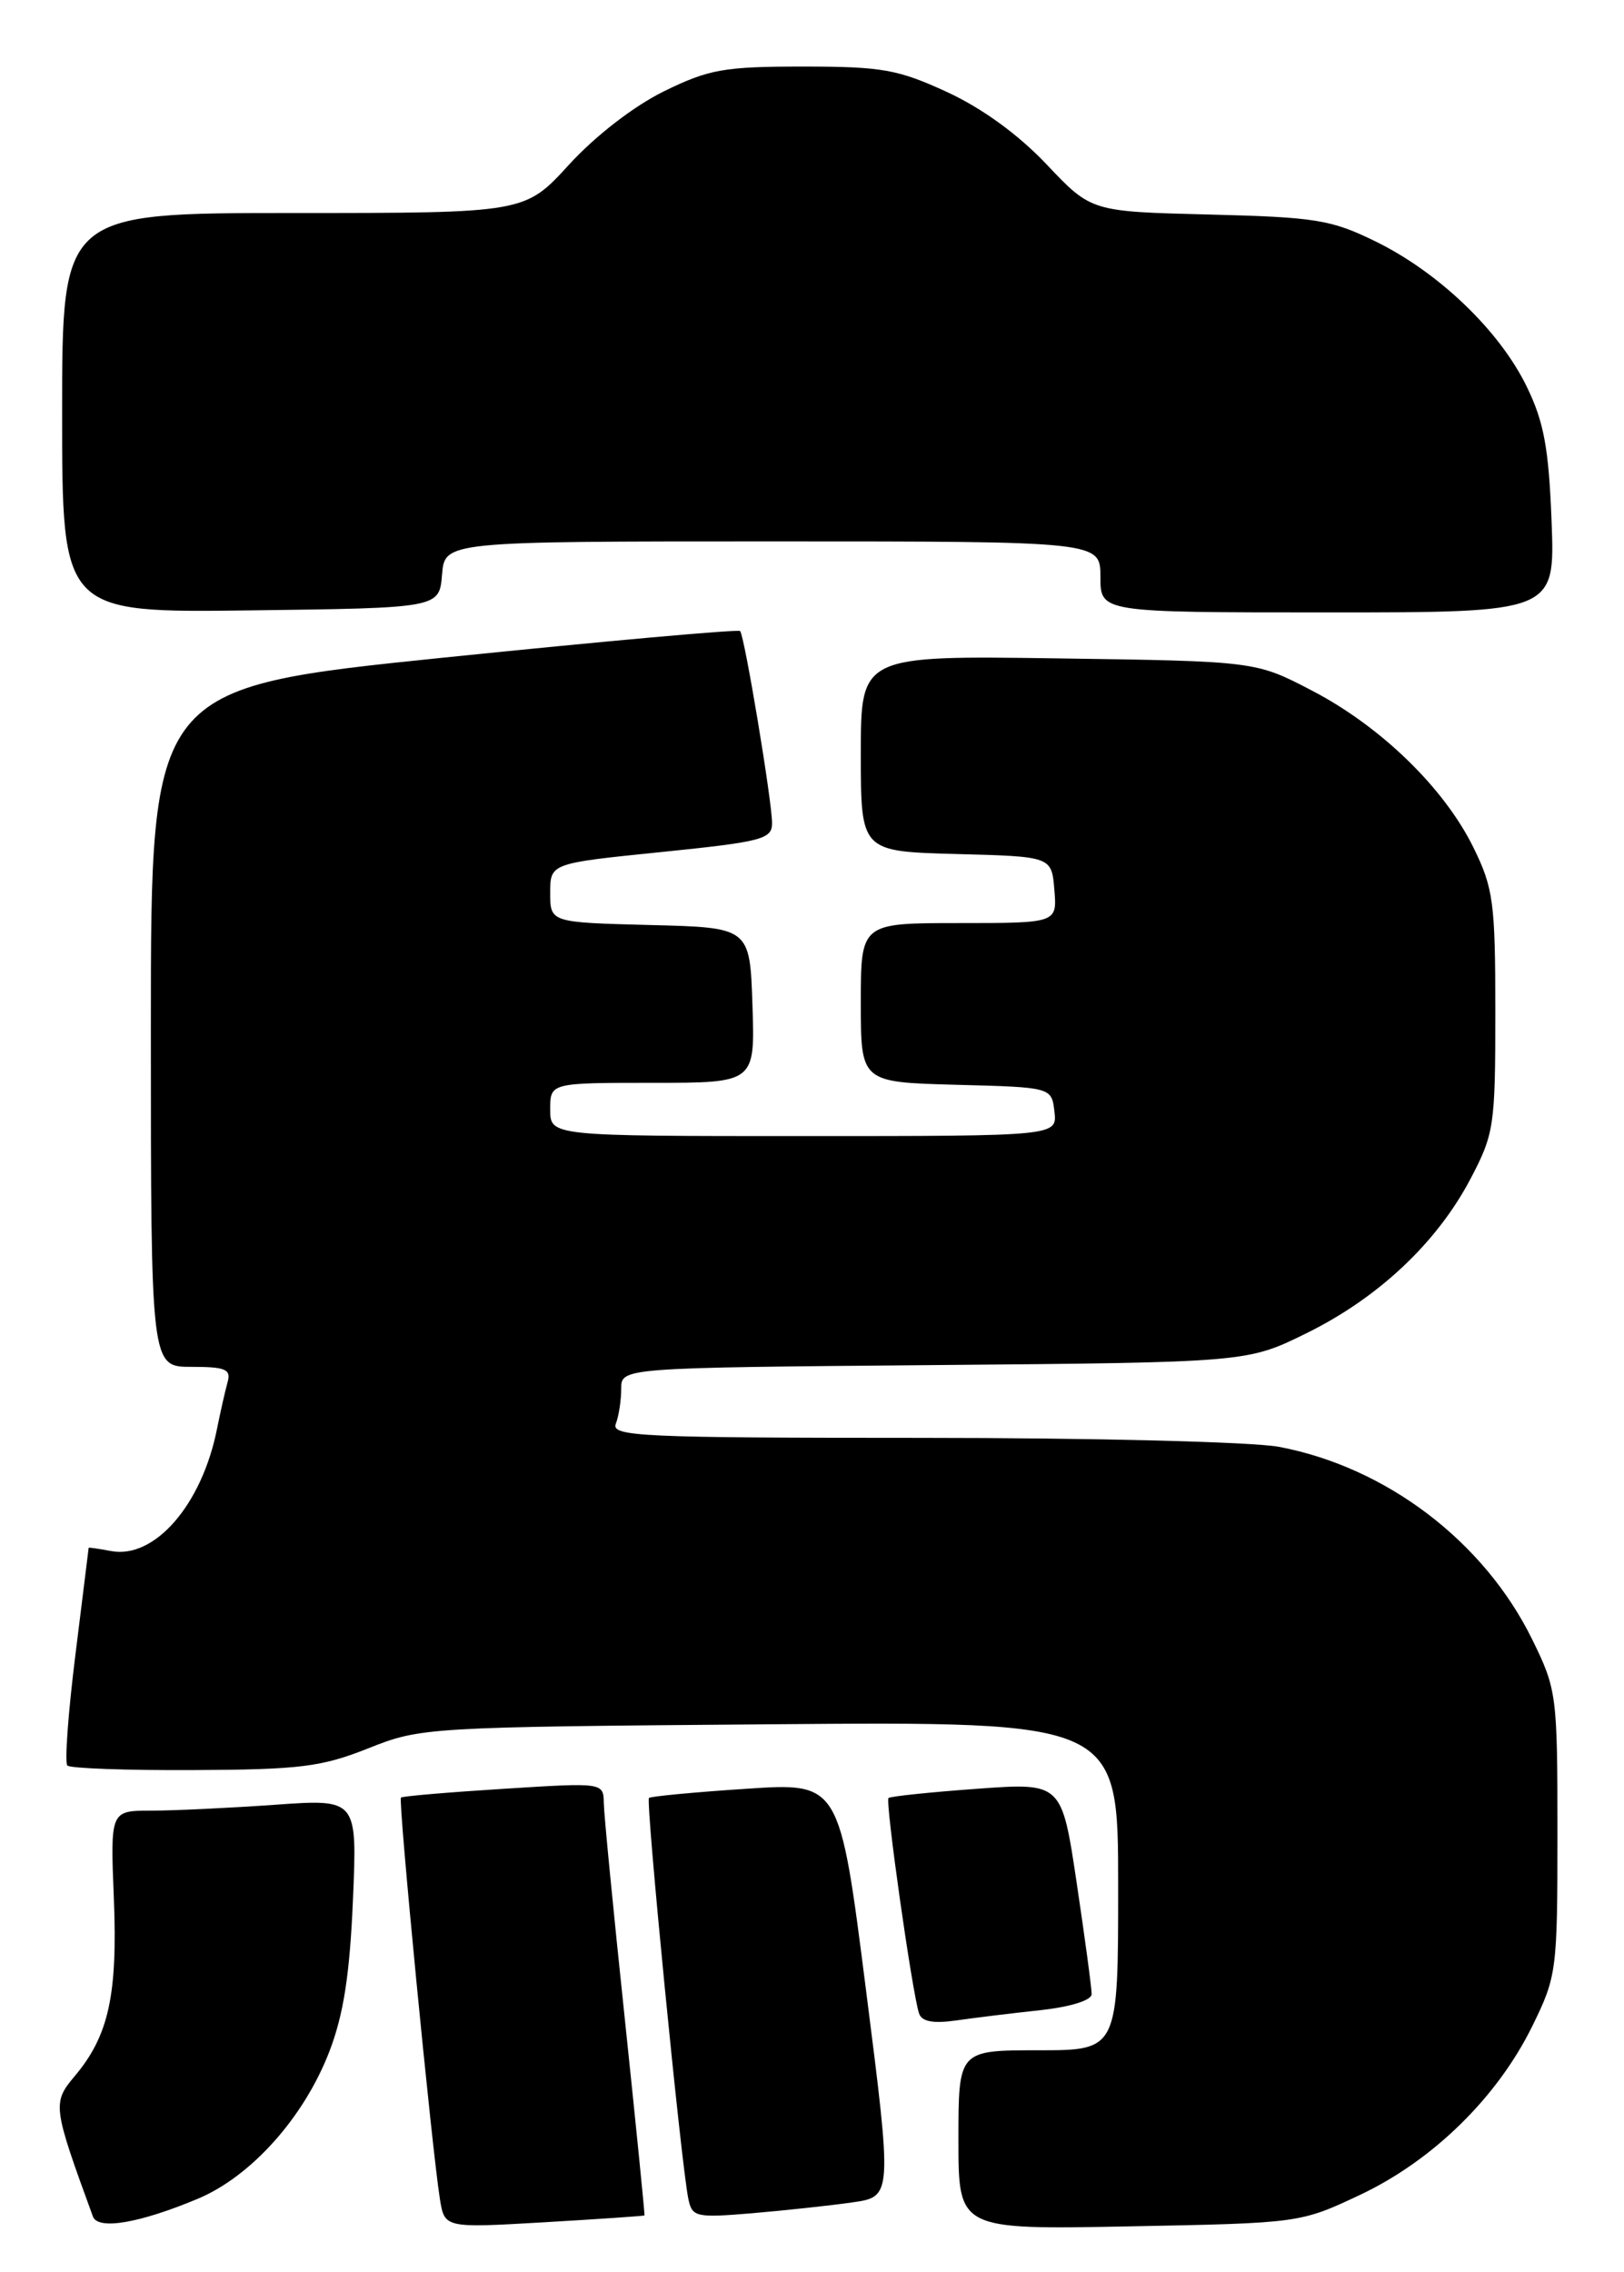 <?xml version="1.0" encoding="UTF-8" standalone="no"?>
<!DOCTYPE svg PUBLIC "-//W3C//DTD SVG 1.1//EN" "http://www.w3.org/Graphics/SVG/1.1/DTD/svg11.dtd" >
<svg xmlns="http://www.w3.org/2000/svg" xmlns:xlink="http://www.w3.org/1999/xlink" version="1.1" viewBox="0 0 183 256">
 <g >
 <path fill="currentColor"
d=" M 22.29 247.73 C 28.32 245.20 34.25 238.56 37.11 231.15 C 38.71 226.99 39.41 222.50 39.77 214.09 C 40.26 202.68 40.26 202.68 30.98 203.34 C 25.87 203.70 19.61 204.00 17.06 204.00 C 12.43 204.00 12.43 204.00 12.83 213.90 C 13.26 224.77 12.25 229.36 8.43 233.90 C 5.88 236.93 5.94 237.33 10.47 249.73 C 11.04 251.28 15.72 250.48 22.29 247.73 Z  M 72.62 249.61 C 72.68 249.55 71.68 239.60 70.41 227.50 C 69.13 215.40 68.06 204.45 68.04 203.17 C 68.00 200.83 68.00 200.83 56.75 201.54 C 50.56 201.93 45.36 202.37 45.18 202.53 C 44.85 202.82 48.66 242.05 49.57 247.76 C 50.10 251.03 50.10 251.03 61.30 250.38 C 67.46 250.02 72.55 249.67 72.62 249.61 Z  M 153.28 247.28 C 161.47 243.41 168.73 236.30 172.67 228.27 C 175.42 222.67 175.50 222.04 175.50 206.50 C 175.50 190.94 175.42 190.34 172.65 184.70 C 167.24 173.68 156.21 165.29 144.11 163.01 C 141.12 162.45 123.18 162.00 103.76 162.00 C 72.28 162.00 68.85 161.84 69.39 160.42 C 69.73 159.55 70.00 157.77 70.00 156.47 C 70.00 154.10 70.00 154.10 105.27 153.80 C 140.55 153.50 140.55 153.50 147.22 150.21 C 155.31 146.23 161.90 140.03 165.68 132.86 C 168.37 127.75 168.50 126.88 168.50 114.00 C 168.50 101.69 168.28 100.06 166.04 95.50 C 162.75 88.80 155.64 81.88 147.88 77.83 C 141.50 74.50 141.50 74.50 119.25 74.18 C 97.00 73.86 97.00 73.86 97.00 84.90 C 97.00 95.93 97.00 95.93 107.75 96.22 C 118.50 96.50 118.50 96.50 118.81 100.25 C 119.12 104.00 119.12 104.00 108.06 104.00 C 97.00 104.00 97.00 104.00 97.00 112.97 C 97.00 121.93 97.00 121.93 107.75 122.22 C 118.50 122.50 118.50 122.50 118.82 125.25 C 119.13 128.00 119.13 128.00 90.57 128.00 C 62.00 128.00 62.00 128.00 62.00 125.00 C 62.00 122.00 62.00 122.00 73.54 122.00 C 85.08 122.00 85.08 122.00 84.79 113.25 C 84.50 104.50 84.50 104.50 73.25 104.22 C 62.00 103.93 62.00 103.93 62.00 100.60 C 62.00 97.27 62.00 97.27 74.50 96.00 C 85.88 94.84 87.00 94.55 87.00 92.74 C 87.00 90.29 83.90 71.65 83.40 71.10 C 83.20 70.88 68.18 72.23 50.02 74.09 C 17.00 77.48 17.00 77.48 17.00 115.74 C 17.00 154.00 17.00 154.00 21.57 154.00 C 25.44 154.00 26.06 154.27 25.64 155.75 C 25.37 156.71 24.84 159.07 24.45 161.00 C 22.75 169.55 17.41 175.69 12.50 174.75 C 11.12 174.49 10.00 174.33 9.99 174.39 C 9.99 174.45 9.31 179.86 8.50 186.42 C 7.68 192.98 7.27 198.60 7.59 198.92 C 7.91 199.24 14.32 199.47 21.83 199.43 C 33.81 199.38 36.24 199.07 41.50 196.98 C 47.41 194.62 48.07 194.58 86.75 194.27 C 126.00 193.95 126.00 193.95 126.00 212.48 C 126.00 231.00 126.00 231.00 117.00 231.00 C 108.00 231.00 108.00 231.00 108.00 241.11 C 108.00 251.21 108.00 251.21 127.25 250.84 C 146.48 250.47 146.51 250.47 153.28 247.28 Z  M 96.03 248.14 C 100.55 247.50 100.55 247.50 97.58 224.17 C 94.61 200.83 94.61 200.83 84.06 201.54 C 78.25 201.92 73.33 202.39 73.13 202.57 C 72.74 202.92 76.76 243.86 77.56 247.71 C 77.99 249.80 78.39 249.89 84.76 249.36 C 88.47 249.04 93.54 248.50 96.03 248.14 Z  M 117.25 226.48 C 120.63 226.11 123.00 225.37 123.01 224.68 C 123.02 224.03 122.26 218.40 121.33 212.17 C 119.64 200.84 119.64 200.84 110.07 201.54 C 104.81 201.92 100.33 202.39 100.12 202.58 C 99.73 202.94 102.79 224.53 103.56 226.84 C 103.87 227.77 105.13 228.01 107.75 227.64 C 109.81 227.34 114.09 226.82 117.25 226.48 Z  M 49.81 64.75 C 50.12 61.00 50.12 61.00 87.06 61.00 C 124.00 61.00 124.00 61.00 124.00 65.00 C 124.00 69.00 124.00 69.00 149.61 69.00 C 175.23 69.00 175.23 69.00 174.84 58.75 C 174.52 50.49 173.98 47.54 172.04 43.56 C 168.99 37.28 162.15 30.71 155.04 27.22 C 150.01 24.75 148.28 24.47 136.23 24.17 C 122.97 23.84 122.97 23.84 117.96 18.55 C 114.77 15.17 110.68 12.20 106.72 10.37 C 101.18 7.82 99.40 7.50 90.50 7.50 C 81.58 7.50 79.89 7.80 74.81 10.29 C 71.42 11.96 67.11 15.29 64.13 18.54 C 59.15 24.00 59.15 24.00 33.07 24.00 C 7.00 24.00 7.00 24.00 7.00 46.52 C 7.00 69.04 7.00 69.04 28.25 68.77 C 49.50 68.50 49.50 68.50 49.81 64.75 Z "/>
</g>
</svg>